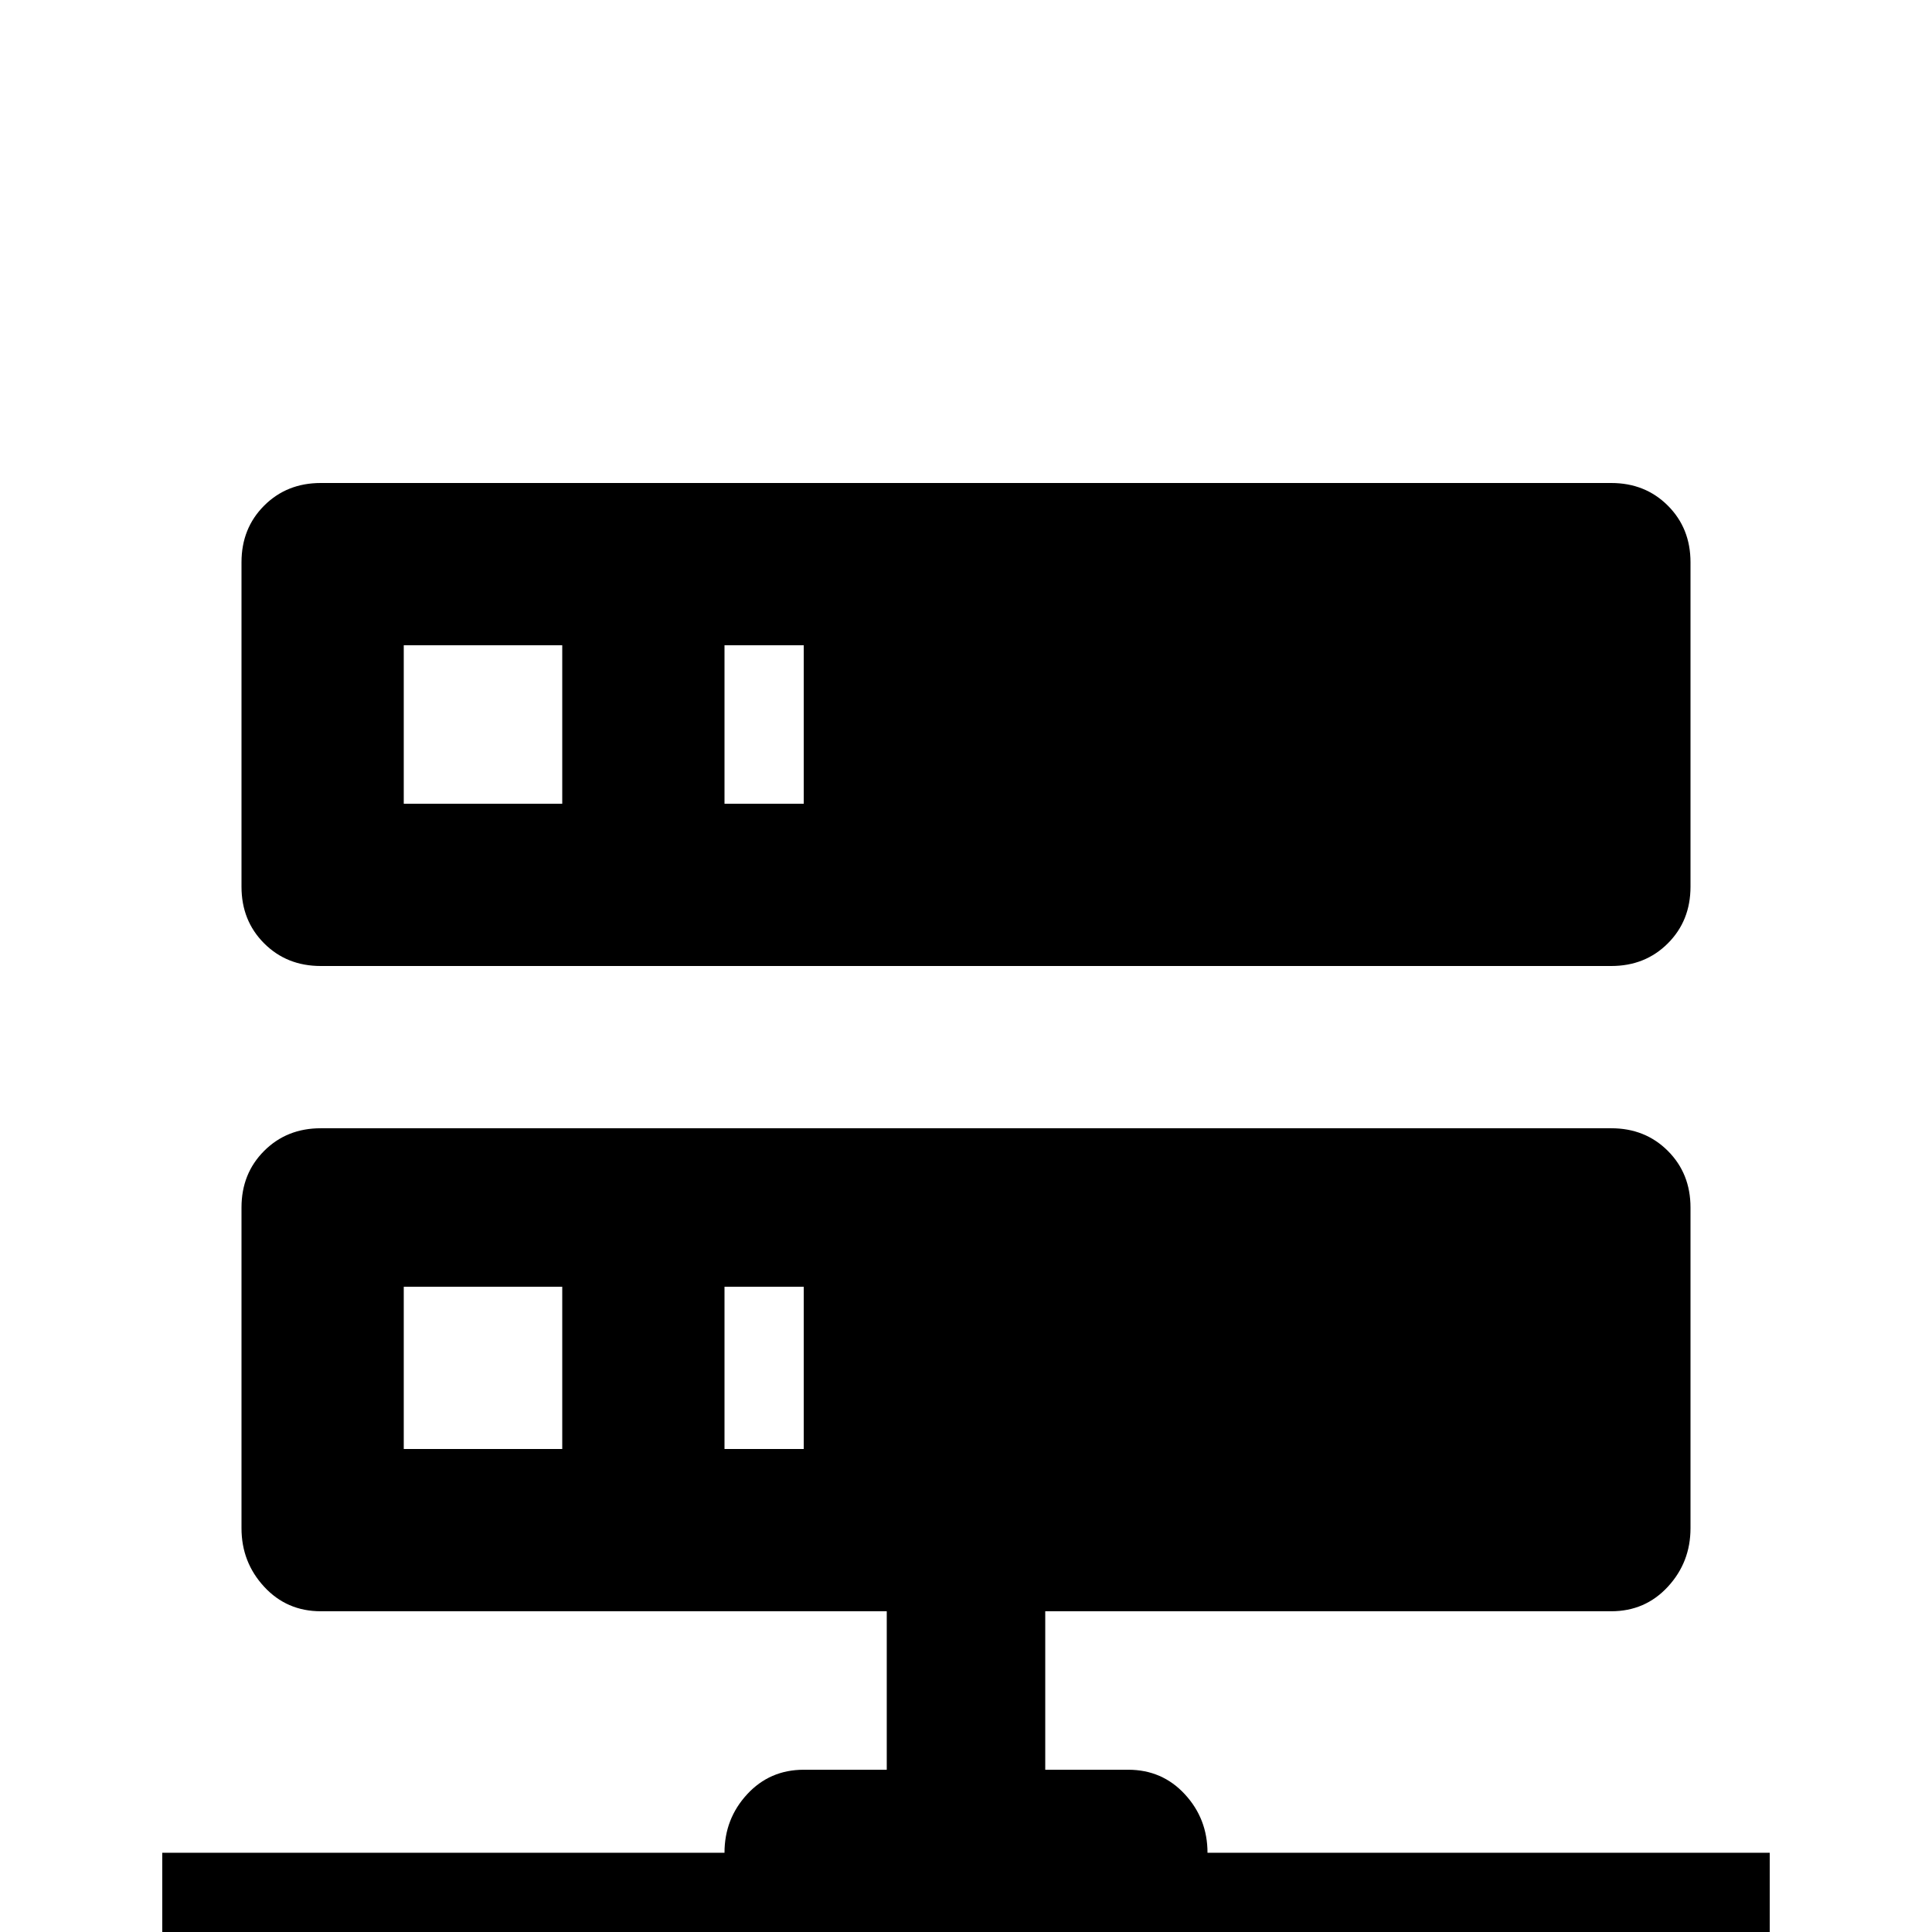 <svg xmlns="http://www.w3.org/2000/svg" viewBox="0 -512 512 512">
	<path fill="#000000" d="M277 -43H299Q308 -43 314 -36.5Q320 -30 320 -21H469V21H320Q320 30 314 36.5Q308 43 299 43H213Q204 43 198 36.5Q192 30 192 21H43V-21H192Q192 -30 198 -36.5Q204 -43 213 -43H235V-85H85Q76 -85 70 -91.5Q64 -98 64 -107V-192Q64 -201 70 -207Q76 -213 85 -213H427Q436 -213 442 -207Q448 -201 448 -192V-107Q448 -98 442 -91.5Q436 -85 427 -85H277ZM85 -384H427Q436 -384 442 -378Q448 -372 448 -363V-277Q448 -268 442 -262Q436 -256 427 -256H85Q76 -256 70 -262Q64 -268 64 -277V-363Q64 -372 70 -378Q76 -384 85 -384ZM192 -299H213V-341H192ZM192 -128H213V-171H192ZM107 -341V-299H149V-341ZM107 -171V-128H149V-171Z"/>
</svg>